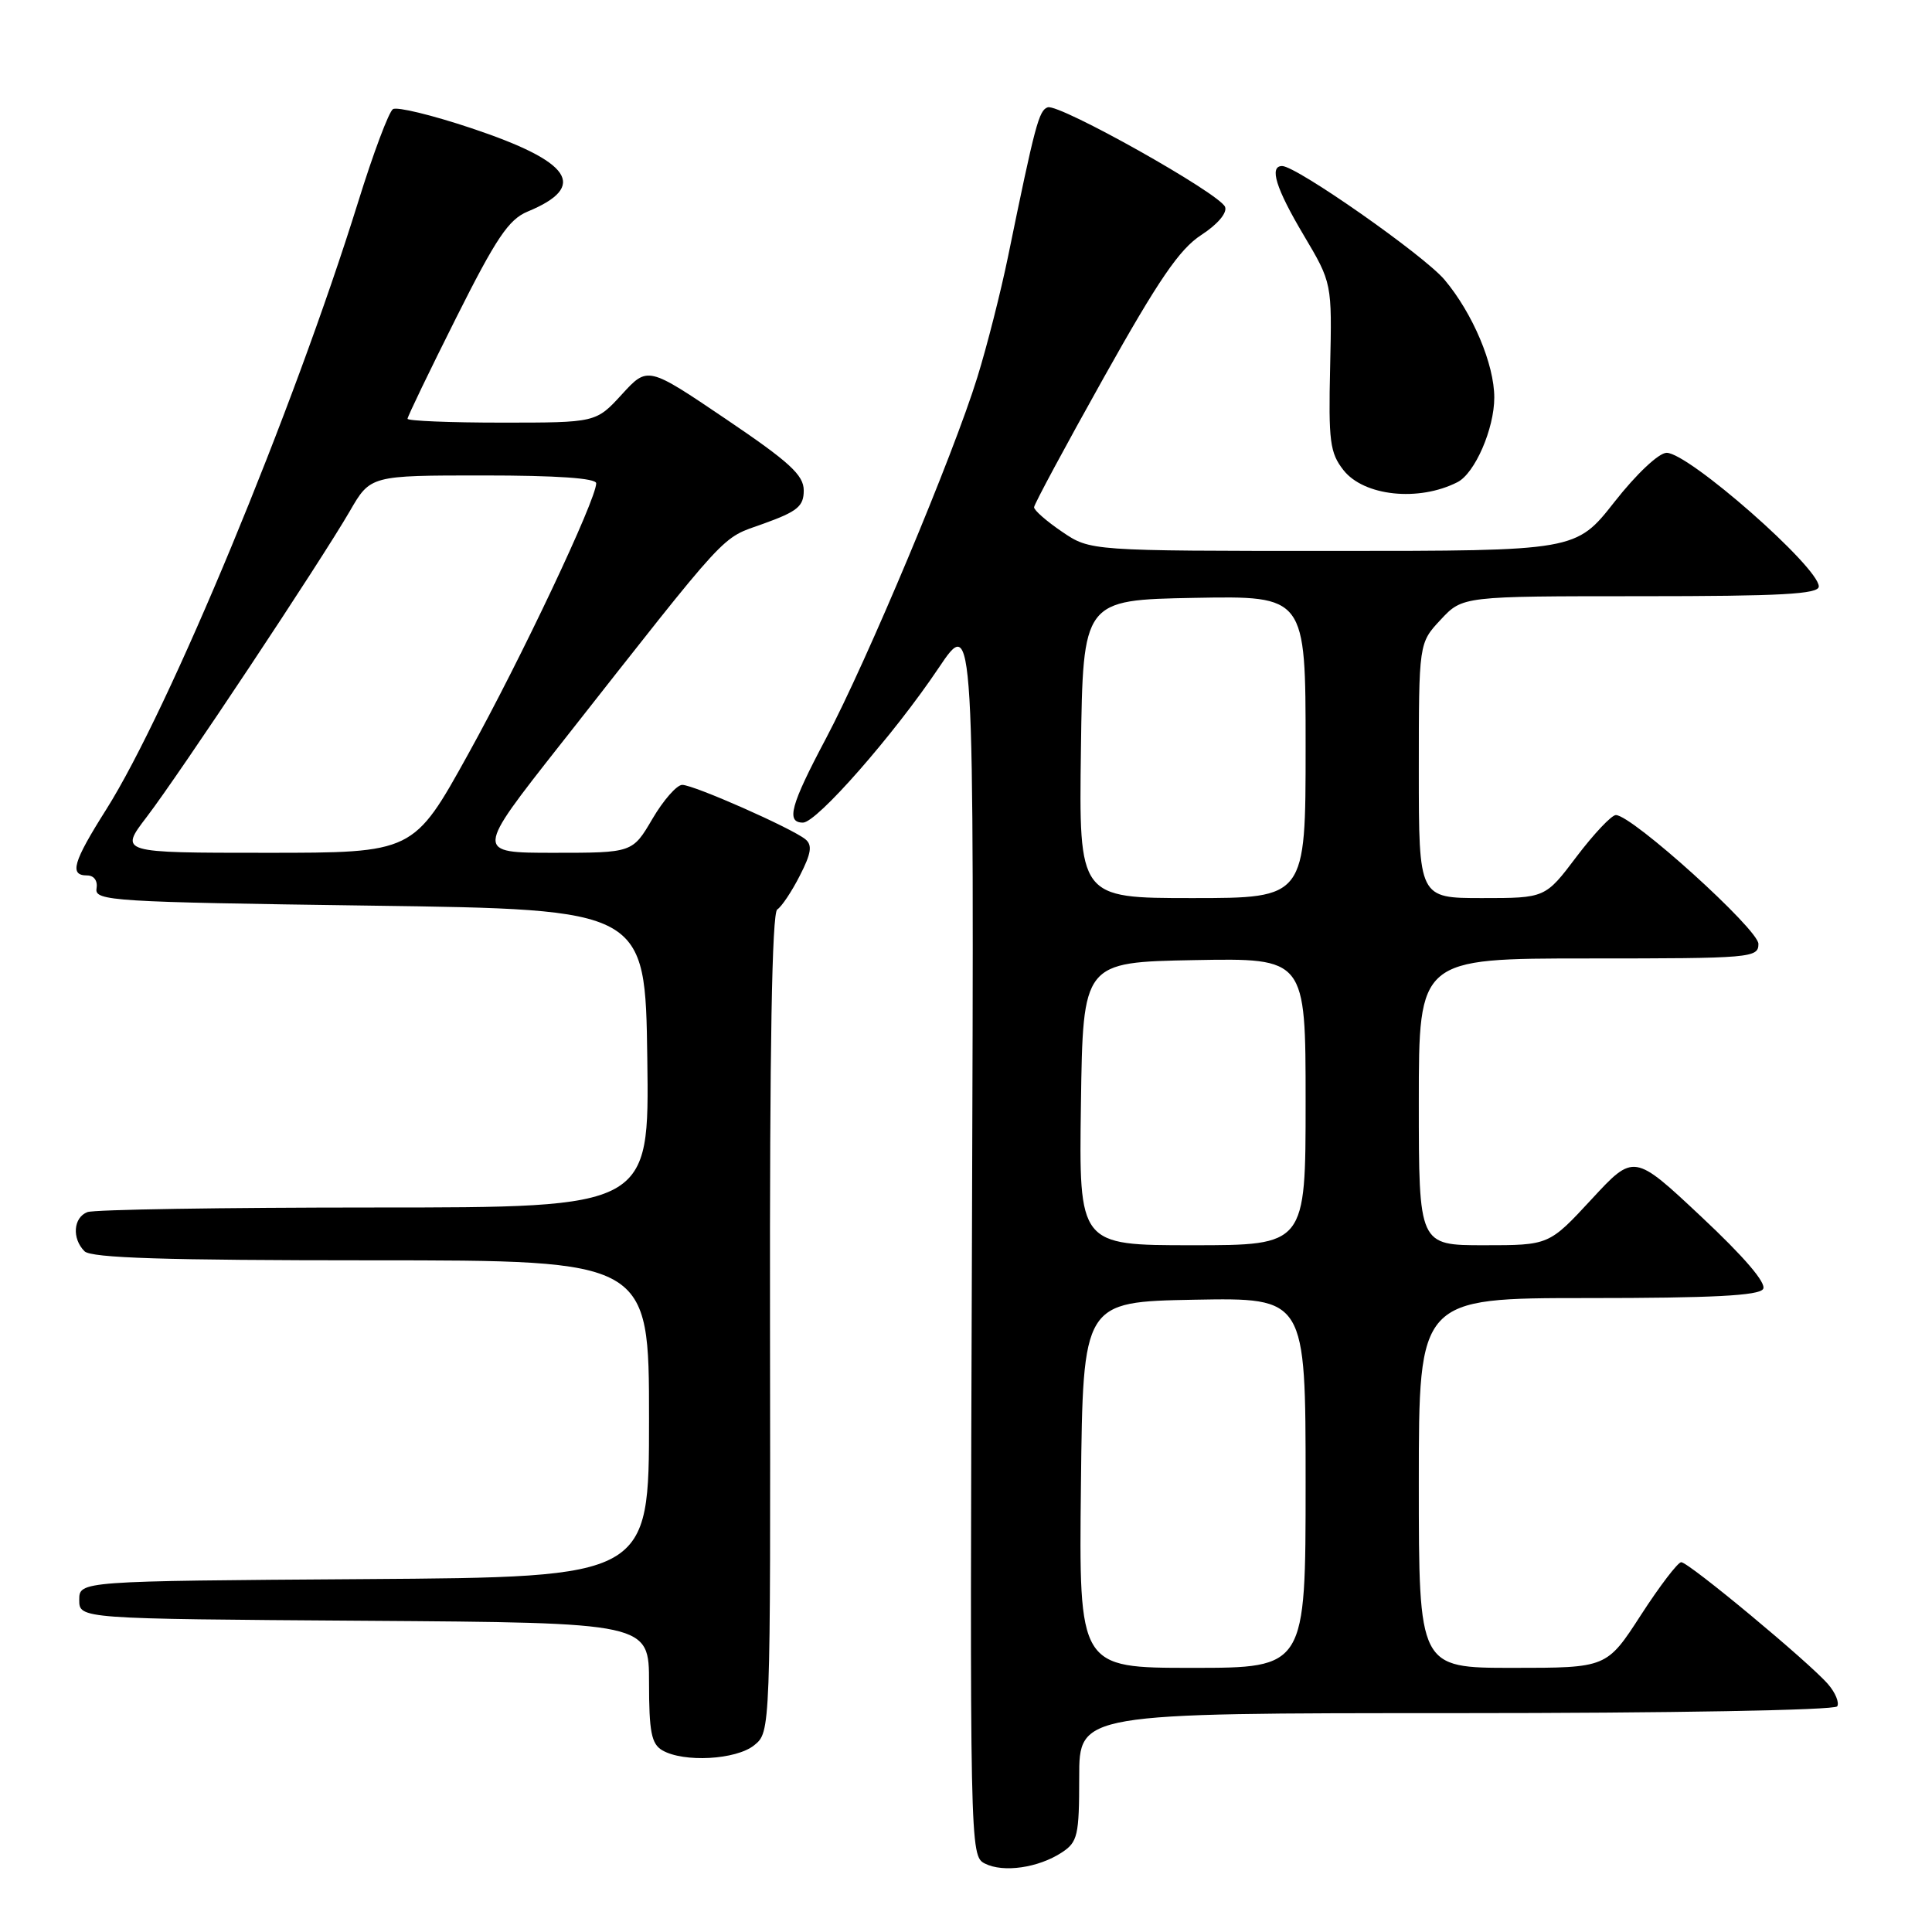 <?xml version="1.0" encoding="UTF-8" standalone="no"?>
<!DOCTYPE svg PUBLIC "-//W3C//DTD SVG 1.1//EN" "http://www.w3.org/Graphics/SVG/1.1/DTD/svg11.dtd" >
<svg xmlns="http://www.w3.org/2000/svg" xmlns:xlink="http://www.w3.org/1999/xlink" version="1.1" viewBox="0 0 256 256">
 <g >
 <path fill="currentColor"
d=" M 140.70 245.46 C 142.80 244.08 143.00 243.22 143.00 235.48 C 143.00 227.00 143.00 227.00 192.94 227.00 C 221.28 227.00 243.12 226.61 243.44 226.10 C 243.74 225.61 243.20 224.29 242.24 223.18 C 239.79 220.32 223.76 207.00 222.77 207.00 C 222.33 207.00 219.92 210.15 217.43 214.00 C 212.90 221.00 212.90 221.00 200.45 221.00 C 188.00 221.00 188.00 221.00 188.00 196.50 C 188.00 172.00 188.00 172.00 210.44 172.00 C 226.84 172.00 233.08 171.68 233.62 170.80 C 234.10 170.03 231.11 166.54 225.43 161.22 C 216.50 152.84 216.50 152.84 210.88 158.92 C 205.25 165.00 205.25 165.00 196.63 165.00 C 188.00 165.00 188.00 165.00 188.00 146.00 C 188.00 127.00 188.00 127.00 210.50 127.00 C 232.07 127.00 233.00 126.92 233.00 125.07 C 233.00 123.14 216.25 108.00 214.11 108.00 C 213.54 108.00 211.20 110.48 208.91 113.50 C 204.76 119.00 204.76 119.00 196.38 119.00 C 188.00 119.00 188.00 119.00 188.00 102.11 C 188.00 85.21 188.00 85.21 190.90 82.11 C 193.80 79.00 193.80 79.00 217.40 79.00 C 235.98 79.00 241.00 78.73 241.00 77.71 C 241.00 75.15 223.75 60.00 220.84 60.00 C 219.81 60.00 216.84 62.79 213.93 66.50 C 208.82 73.00 208.82 73.00 176.64 73.00 C 144.46 73.00 144.46 73.00 140.73 70.46 C 138.68 69.07 137.01 67.61 137.02 67.21 C 137.03 66.82 141.19 59.08 146.27 50.01 C 153.52 37.06 156.29 33.01 159.17 31.14 C 161.33 29.74 162.63 28.21 162.33 27.42 C 161.66 25.66 140.37 13.71 138.83 14.22 C 137.66 14.61 137.16 16.49 133.57 34.00 C 132.61 38.67 130.78 45.88 129.50 50.00 C 126.33 60.28 114.83 87.69 109.44 97.86 C 104.75 106.70 104.12 109.00 106.40 109.00 C 108.23 109.00 118.43 97.37 124.38 88.50 C 129.08 81.50 129.08 81.50 128.79 163.71 C 128.50 245.06 128.52 245.93 130.50 246.93 C 132.94 248.17 137.59 247.50 140.70 245.46 Z  M 99.94 231.25 C 102.10 229.50 102.10 229.50 102.03 175.32 C 101.98 138.89 102.29 120.94 102.99 120.51 C 103.56 120.15 104.91 118.14 105.98 116.03 C 107.50 113.07 107.66 111.97 106.72 111.21 C 104.90 109.73 91.93 104.00 90.40 104.00 C 89.68 104.00 87.90 106.03 86.45 108.50 C 83.81 113.00 83.81 113.00 73.38 113.00 C 62.96 113.00 62.96 113.00 74.17 98.75 C 97.11 69.59 95.37 71.48 101.17 69.39 C 105.67 67.77 106.50 67.09 106.50 64.99 C 106.50 62.95 104.64 61.24 96.16 55.51 C 85.82 48.52 85.82 48.52 82.40 52.26 C 78.97 56.00 78.97 56.00 66.49 56.00 C 59.62 56.00 54.00 55.77 54.00 55.49 C 54.00 55.20 56.89 49.20 60.43 42.14 C 65.74 31.55 67.40 29.08 69.90 28.04 C 77.98 24.70 75.76 21.42 62.41 16.97 C 57.26 15.25 52.61 14.12 52.07 14.46 C 51.53 14.79 49.45 20.33 47.45 26.78 C 38.86 54.38 22.40 94.08 14.07 107.27 C 9.66 114.25 9.16 116.00 11.54 116.00 C 12.46 116.00 12.97 116.71 12.79 117.75 C 12.52 119.38 14.95 119.53 49.00 120.00 C 85.50 120.50 85.50 120.50 85.77 140.25 C 86.04 160.00 86.04 160.00 49.60 160.00 C 29.56 160.00 12.45 160.27 11.58 160.61 C 9.71 161.33 9.51 164.11 11.20 165.80 C 12.09 166.69 21.91 167.00 49.20 167.00 C 86.00 167.00 86.00 167.00 86.00 187.99 C 86.00 208.98 86.00 208.98 48.25 209.24 C 10.50 209.50 10.50 209.50 10.50 212.00 C 10.50 214.50 10.50 214.50 48.25 214.76 C 86.00 215.02 86.00 215.02 86.00 222.96 C 86.00 229.47 86.32 231.08 87.75 231.92 C 90.58 233.57 97.55 233.19 99.94 231.25 Z  M 193.12 63.89 C 195.43 62.72 198.00 56.81 198.00 52.68 C 198.00 48.27 195.15 41.52 191.41 37.07 C 188.68 33.83 171.79 22.00 169.89 22.00 C 168.14 22.00 169.06 24.96 172.75 31.17 C 176.50 37.49 176.50 37.49 176.25 48.61 C 176.02 58.48 176.22 60.01 178.02 62.30 C 180.73 65.74 187.98 66.51 193.12 63.89 Z  M 143.23 196.75 C 143.50 172.50 143.50 172.50 158.25 172.22 C 173.00 171.95 173.00 171.95 173.00 196.47 C 173.00 221.00 173.00 221.00 157.98 221.00 C 142.96 221.00 142.96 221.00 143.23 196.75 Z  M 143.23 146.25 C 143.50 127.50 143.50 127.50 158.25 127.22 C 173.00 126.95 173.00 126.95 173.00 145.97 C 173.00 165.00 173.00 165.00 157.98 165.00 C 142.96 165.00 142.96 165.00 143.23 146.25 Z  M 143.23 99.25 C 143.50 79.50 143.50 79.50 158.25 79.22 C 173.00 78.95 173.00 78.95 173.00 98.97 C 173.00 119.00 173.00 119.00 157.98 119.00 C 142.96 119.00 142.96 119.00 143.23 99.25 Z  M 19.44 108.25 C 23.81 102.53 42.48 74.41 46.34 67.75 C 49.08 63.00 49.08 63.00 64.04 63.00 C 73.77 63.00 79.00 63.36 79.00 64.04 C 79.00 66.21 69.03 87.31 62.05 99.90 C 54.80 113.00 54.80 113.00 35.30 113.00 C 15.81 113.00 15.81 113.00 19.44 108.25 Z "/>
</g>
</svg>